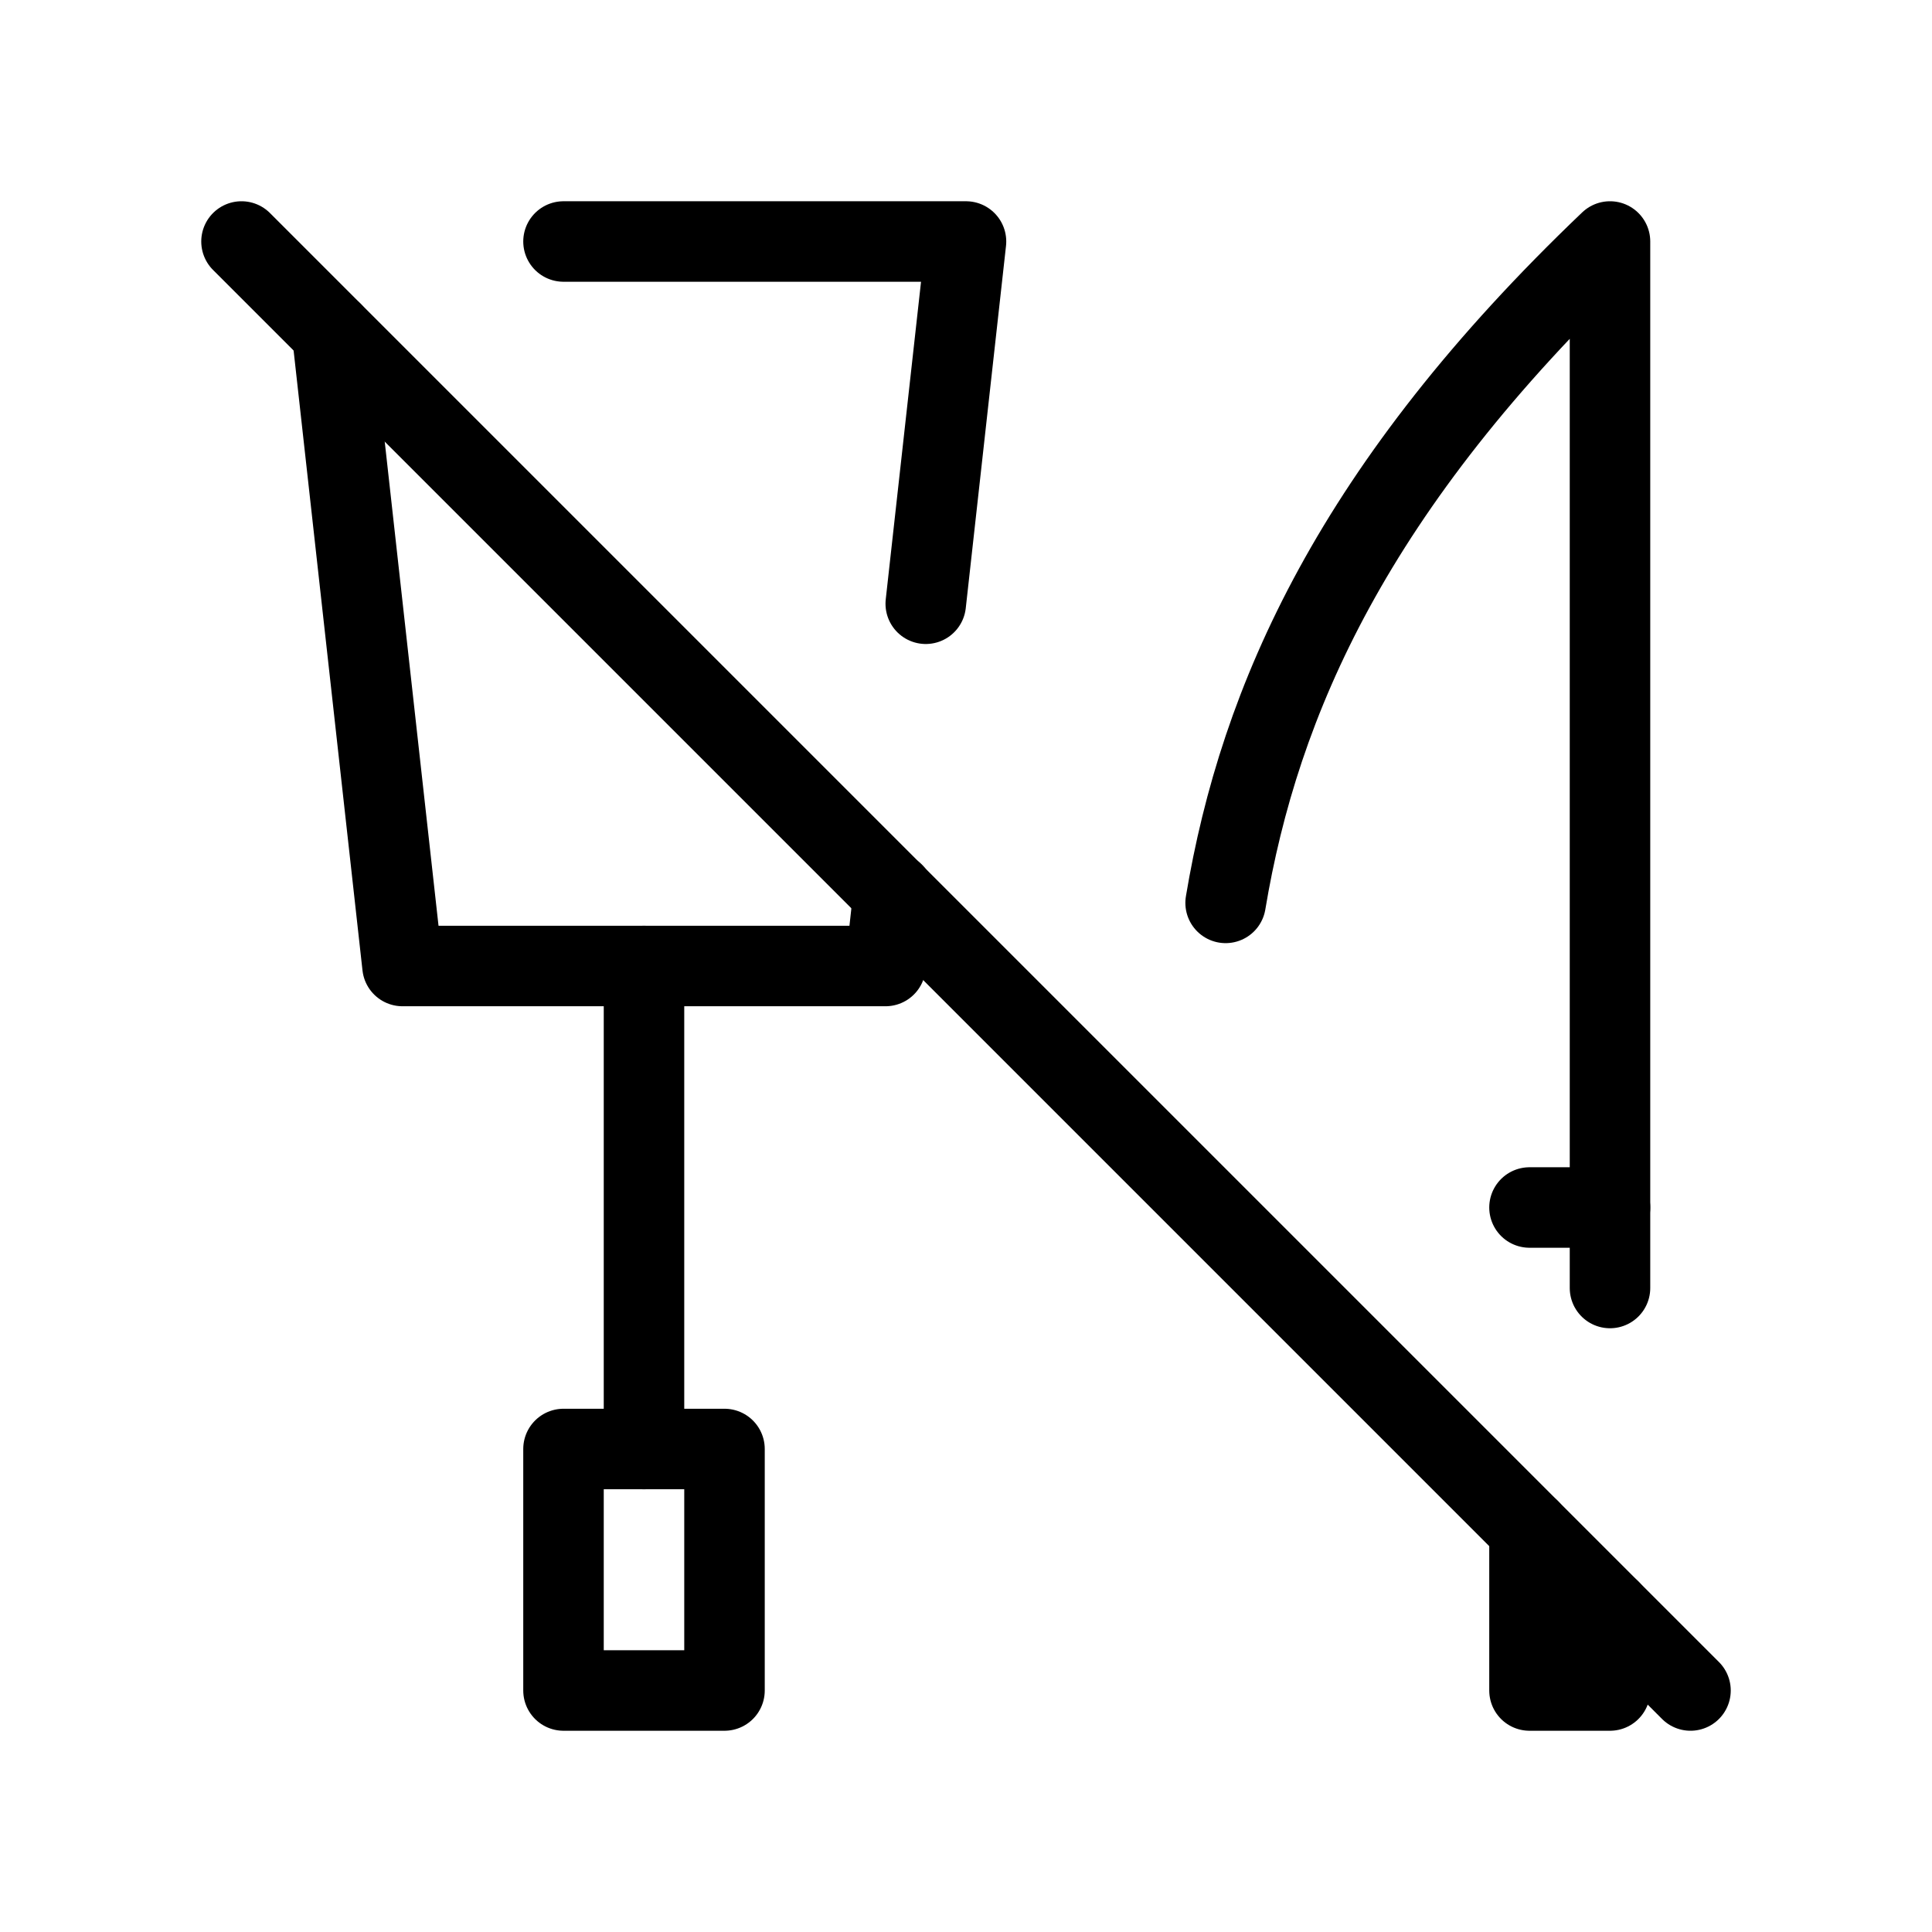 <svg xmlns="http://www.w3.org/2000/svg" width="24" height="24" viewBox="0 0 24 24" fill="none" stroke="currentColor" stroke-width="1" stroke-linecap="round" stroke-linejoin="round" class="icon icon-tabler icons-tabler-outline icon-tabler-tools-kitchen-off">
  <path stroke="none" d="M0 0h24v24H0z" fill="none" />
  <path d="M7 3h5l-.5 4.5m-.4 3.595l-.1 .905h-6l-.875 -7.874" />
  <path d="M7 18h2v3h-2z" />
  <path d="M15.225 11.216c.42 -2.518 1.589 -5.177 4.775 -8.216v12h-1" />
  <path d="M20 15v1m0 4v1h-1v-2" />
  <path d="M8 12v6" />
  <path d="M3 3l18 18" />
</svg>